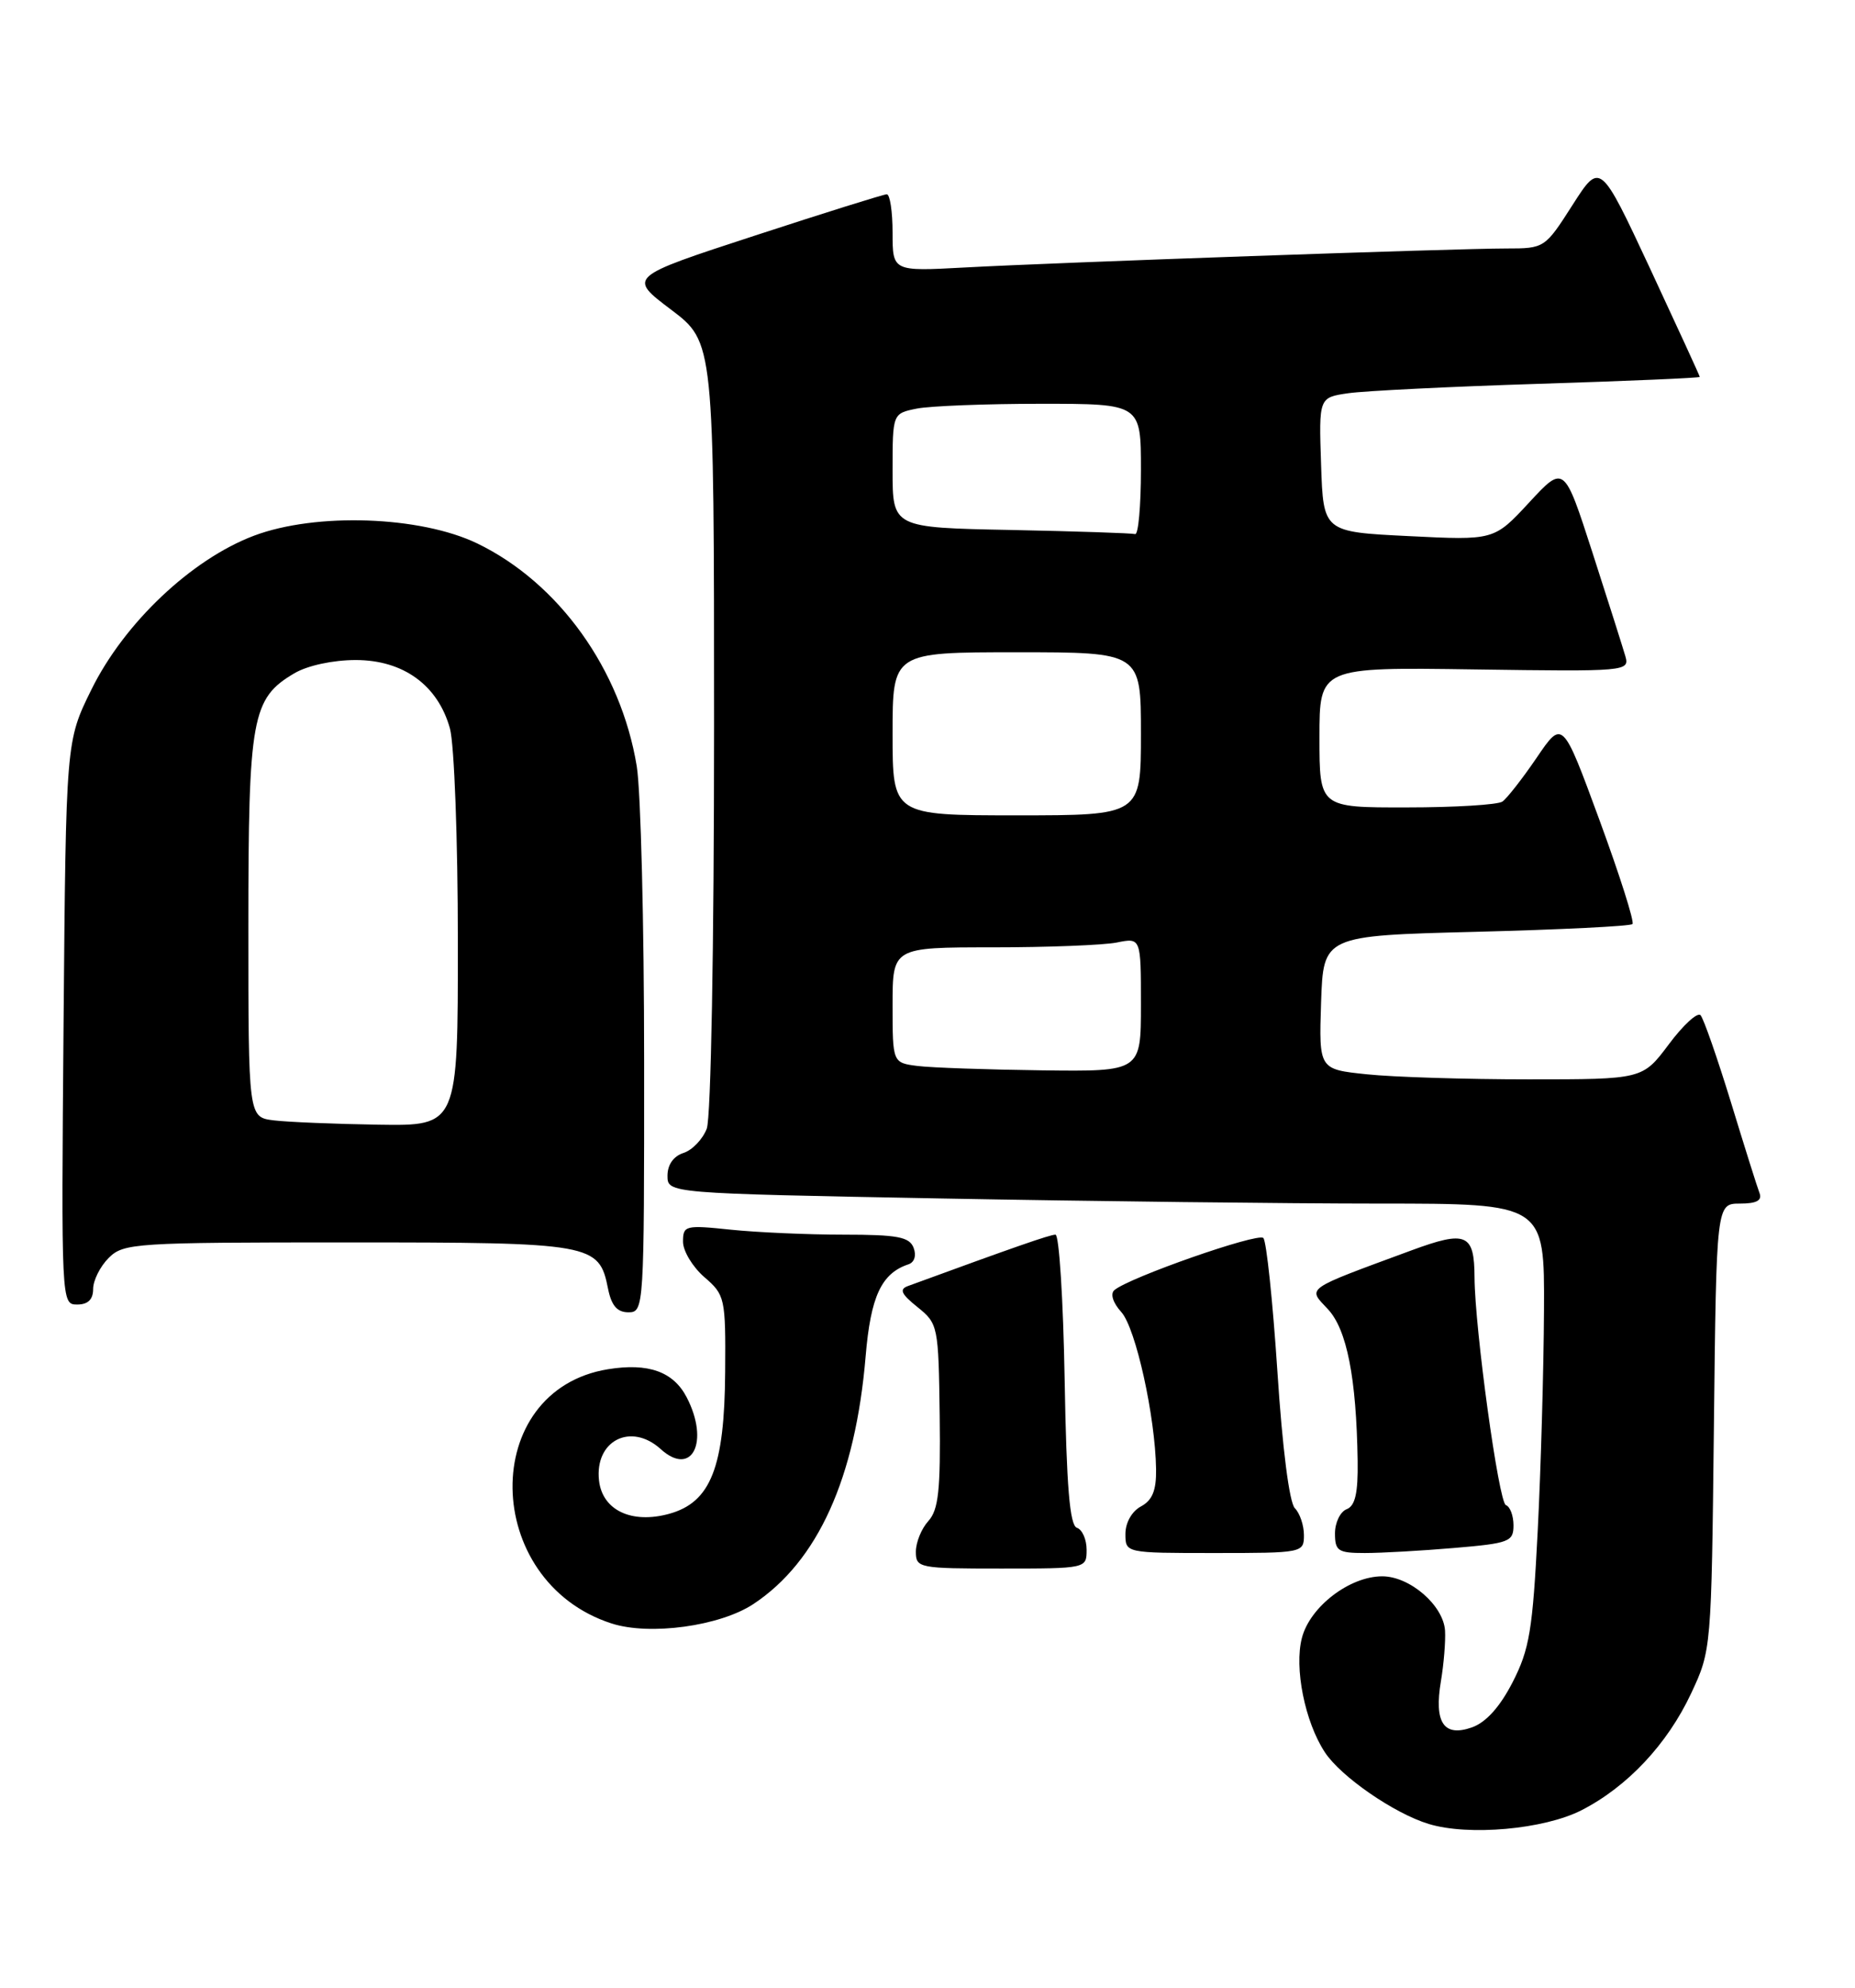 <?xml version="1.0" encoding="UTF-8" standalone="no"?>
<!DOCTYPE svg PUBLIC "-//W3C//DTD SVG 1.1//EN" "http://www.w3.org/Graphics/SVG/1.1/DTD/svg11.dtd" >
<svg xmlns="http://www.w3.org/2000/svg" xmlns:xlink="http://www.w3.org/1999/xlink" version="1.1" viewBox="0 0 239 256">
 <g >
 <path fill="currentColor"
d=" M 203.75 233.13 C 209.65 230.12 214.82 224.62 217.88 218.09 C 220.49 212.53 220.50 212.37 220.82 183.75 C 221.14 155.00 221.14 155.00 224.18 155.00 C 226.31 155.00 227.06 154.60 226.70 153.65 C 226.41 152.91 224.75 147.63 223.00 141.90 C 221.24 136.18 219.49 131.16 219.10 130.74 C 218.70 130.32 216.86 132.01 215.01 134.49 C 211.63 139.00 211.63 139.00 196.96 139.00 C 188.89 139.00 179.51 138.71 176.11 138.35 C 169.93 137.71 169.93 137.71 170.21 129.10 C 170.50 120.50 170.50 120.50 190.17 120.00 C 200.99 119.72 210.06 119.28 210.33 119.00 C 210.60 118.72 208.68 112.69 206.07 105.59 C 201.32 92.67 201.32 92.67 197.98 97.59 C 196.14 100.29 194.15 102.83 193.57 103.23 C 192.98 103.64 187.44 103.98 181.25 103.98 C 170.00 104.00 170.00 104.00 170.00 94.96 C 170.00 85.92 170.00 85.92 189.99 86.21 C 209.57 86.49 209.97 86.46 209.41 84.50 C 209.09 83.40 207.19 77.40 205.18 71.18 C 201.52 59.85 201.52 59.85 197.01 64.72 C 192.50 69.59 192.50 69.59 181.50 69.04 C 170.50 68.50 170.50 68.50 170.21 59.84 C 169.92 51.19 169.92 51.19 173.71 50.64 C 175.80 50.34 186.84 49.79 198.25 49.43 C 209.66 49.07 219.00 48.67 219.00 48.54 C 219.00 48.41 216.11 42.13 212.59 34.57 C 206.17 20.83 206.17 20.83 202.60 26.41 C 199.05 31.96 198.99 32.00 194.07 32.00 C 187.58 32.00 136.15 33.80 124.25 34.45 C 115.00 34.95 115.00 34.95 115.00 29.97 C 115.00 27.24 114.66 25.01 114.25 25.02 C 113.84 25.03 106.16 27.43 97.20 30.36 C 80.90 35.68 80.90 35.68 86.45 39.87 C 92.00 44.06 92.00 44.06 92.00 93.47 C 92.00 121.98 91.60 143.92 91.06 145.35 C 90.54 146.71 89.19 148.12 88.06 148.48 C 86.78 148.89 86.00 149.99 86.00 151.41 C 86.00 153.68 86.00 153.68 121.25 154.34 C 140.64 154.70 166.06 155.00 177.75 155.00 C 199.00 155.00 199.00 155.00 198.93 168.75 C 198.89 176.31 198.53 189.09 198.12 197.15 C 197.47 209.94 197.06 212.41 194.88 216.65 C 193.24 219.84 191.45 221.82 189.63 222.46 C 186.01 223.73 184.75 221.84 185.65 216.50 C 186.02 214.30 186.26 211.38 186.18 210.00 C 185.98 206.75 181.65 203.00 178.09 203.00 C 173.89 203.00 168.78 206.91 167.74 210.93 C 166.73 214.80 168.12 221.73 170.69 225.65 C 172.74 228.79 179.63 233.54 184.07 234.89 C 189.22 236.46 198.92 235.59 203.75 233.13 Z  M 97.07 206.57 C 105.36 201.08 110.21 190.38 111.53 174.66 C 112.18 166.94 113.56 163.98 117.05 162.82 C 117.82 162.56 118.09 161.68 117.71 160.69 C 117.17 159.29 115.63 159.00 108.68 159.00 C 104.07 159.00 97.53 158.71 94.15 158.36 C 88.29 157.75 88.00 157.82 88.00 159.91 C 88.00 161.11 89.24 163.16 90.75 164.47 C 93.41 166.76 93.50 167.15 93.43 176.67 C 93.35 188.98 91.57 193.47 86.22 194.95 C 81.39 196.28 77.62 194.50 77.18 190.68 C 76.59 185.53 81.28 183.13 85.13 186.62 C 89.15 190.26 91.45 185.70 88.48 179.96 C 86.76 176.64 83.54 175.49 78.34 176.33 C 61.69 179.03 62.03 203.65 78.79 209.07 C 83.71 210.66 92.76 209.42 97.07 206.57 Z  M 140.00 199.58 C 140.00 198.25 139.44 196.98 138.75 196.75 C 137.83 196.44 137.41 191.47 137.17 177.67 C 136.99 167.40 136.46 159.00 135.99 159.00 C 135.28 159.00 130.66 160.61 117.00 165.61 C 115.83 166.03 116.09 166.63 118.21 168.33 C 120.86 170.46 120.92 170.76 121.07 182.31 C 121.19 191.89 120.92 194.44 119.61 195.88 C 118.72 196.86 118.00 198.63 118.00 199.83 C 118.00 201.93 118.38 202.00 129.00 202.00 C 139.97 202.00 140.00 201.99 140.00 199.58 Z  M 168.00 197.70 C 168.00 196.43 167.47 194.87 166.83 194.23 C 166.12 193.52 165.22 186.47 164.58 176.60 C 163.98 167.56 163.17 159.83 162.77 159.43 C 162.05 158.72 145.42 164.54 143.57 166.15 C 143.03 166.62 143.39 167.78 144.47 168.97 C 146.33 171.02 148.85 182.43 148.95 189.21 C 148.99 191.94 148.47 193.21 147.00 194.00 C 145.83 194.63 145.00 196.09 145.00 197.54 C 145.00 200.00 145.00 200.00 156.50 200.00 C 167.83 200.00 168.00 199.97 168.00 197.70 Z  M 187.35 199.35 C 194.45 198.75 195.00 198.54 195.00 196.44 C 195.00 195.19 194.56 194.02 194.02 193.83 C 193.10 193.52 190.02 171.12 189.98 164.51 C 189.96 158.86 188.92 158.42 181.84 161.03 C 167.91 166.17 168.46 165.79 171.08 168.59 C 173.53 171.20 174.76 177.43 174.92 188.14 C 174.98 192.29 174.60 193.94 173.50 194.36 C 172.68 194.68 172.00 196.08 172.00 197.47 C 172.00 199.74 172.40 200.00 175.85 200.00 C 177.97 200.00 183.14 199.71 187.35 199.35 Z  M 82.99 136.75 C 82.99 119.01 82.56 101.88 82.04 98.68 C 80.00 86.24 72.01 75.08 61.50 69.99 C 54.17 66.45 40.71 65.98 32.72 68.99 C 24.68 72.02 15.99 80.24 11.77 88.82 C 8.50 95.45 8.50 95.45 8.19 131.73 C 7.89 167.77 7.90 168.00 9.94 168.00 C 11.33 168.00 12.00 167.35 12.00 166.00 C 12.00 164.90 12.90 163.10 14.00 162.00 C 15.91 160.09 17.33 160.00 44.78 160.00 C 76.41 160.00 77.18 160.14 78.34 165.96 C 78.78 168.15 79.52 169.00 80.97 169.00 C 82.97 169.00 83.00 168.47 82.99 136.75 Z  M 118.25 137.28 C 115.00 136.87 115.00 136.87 115.00 129.44 C 115.00 122.00 115.00 122.00 127.87 122.00 C 134.96 122.00 142.16 121.72 143.88 121.38 C 147.00 120.75 147.00 120.75 147.00 129.38 C 147.00 138.00 147.00 138.00 134.25 137.84 C 127.24 137.75 120.04 137.50 118.25 137.28 Z  M 115.00 94.50 C 115.00 84.00 115.00 84.00 131.00 84.00 C 147.00 84.00 147.00 84.00 147.00 94.50 C 147.00 105.00 147.00 105.00 131.00 105.00 C 115.00 105.00 115.00 105.00 115.00 94.50 Z  M 130.25 68.25 C 115.00 67.95 115.00 67.95 115.00 60.60 C 115.00 53.25 115.00 53.25 118.12 52.62 C 119.84 52.28 127.04 52.00 134.12 52.00 C 147.00 52.00 147.00 52.00 147.00 60.50 C 147.00 65.17 146.66 68.90 146.25 68.78 C 145.84 68.66 138.64 68.42 130.25 68.25 Z  M 35.25 144.28 C 32.00 143.87 32.00 143.87 32.00 119.34 C 32.00 92.36 32.44 89.94 37.92 86.71 C 39.61 85.71 42.89 85.00 45.83 85.00 C 51.96 85.00 56.42 88.24 57.97 93.81 C 58.53 95.85 58.99 108.14 58.99 121.25 C 59.00 145.00 59.00 145.00 48.75 144.84 C 43.11 144.75 37.04 144.50 35.25 144.28 Z "/>
</g>
</svg>